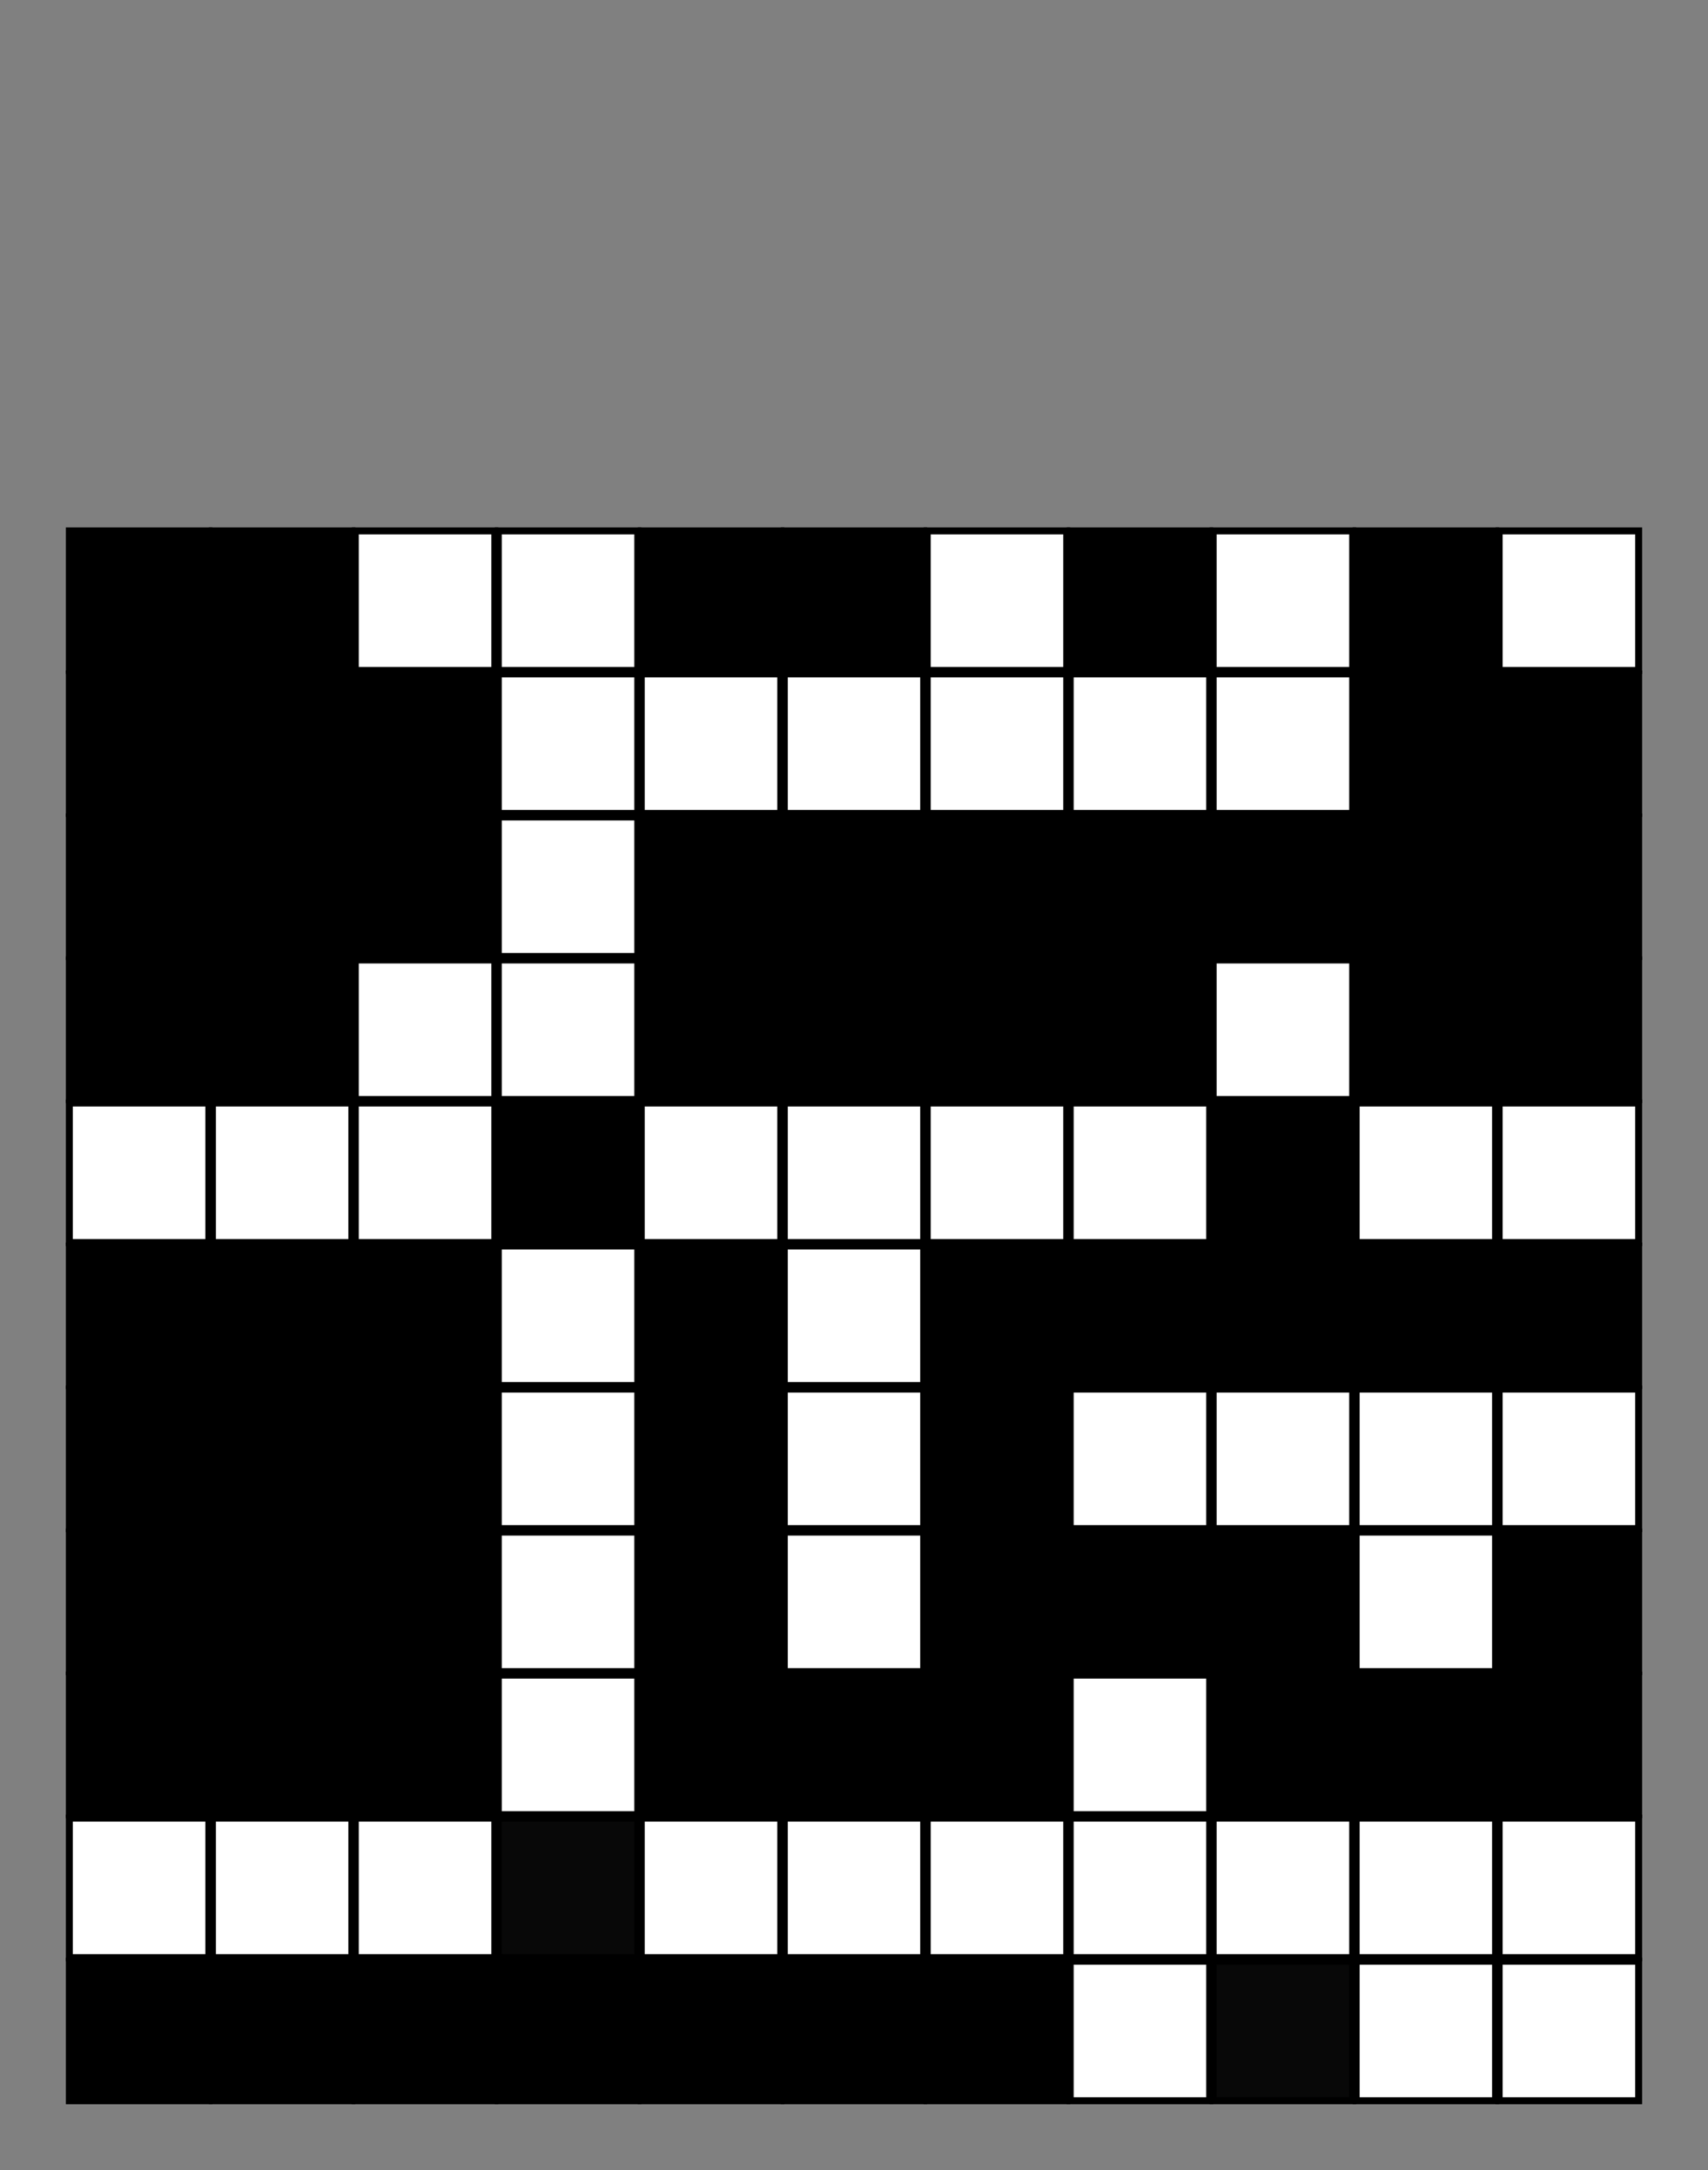 <?xml version="1.0" encoding="UTF-8" standalone="no"?>
<!-- Created with Inkscape (http://www.inkscape.org/) -->

<svg
   xmlns:dc="http://purl.org/dc/elements/1.1/"
   xmlns:cc="http://creativecommons.org/ns#"
   xmlns:rdf="http://www.w3.org/1999/02/22-rdf-syntax-ns#"
   xmlns:svg="http://www.w3.org/2000/svg"
   xmlns="http://www.w3.org/2000/svg"
   xmlns:sodipodi="http://sodipodi.sourceforge.net/DTD/sodipodi-0.dtd"
   xmlns:inkscape="http://www.inkscape.org/namespaces/inkscape"
   width="129.592mm"
   height="164.592mm"
   viewBox="0 0 129.592 164.592"
   version="1.1"
   id="svg8"
   inkscape:version="0.92.4 (5da689c313, 2019-01-14)"
   sodipodi:docname="map01.svg">
  <rect x="0" y="0" width="129.592" height="164.592" fill="#808080" stroke="none"/>
  <defs
     id="defs2" />
  <sodipodi:namedview
     id="base"
     pagecolor="#ffffff"
     bordercolor="#666666"
     borderopacity="1.0"
     inkscape:pageopacity="0.0"
     inkscape:pageshadow="2"
     inkscape:zoom="2"
     inkscape:cx="188.37818"
     inkscape:cy="299.18372"
     inkscape:document-units="mm"
     inkscape:current-layer="layer1"
     showgrid="true"
     inkscape:window-width="2560"
     inkscape:window-height="1315"
     inkscape:window-x="-13"
     inkscape:window-y="-13"
     inkscape:window-maximized="1"
     fit-margin-top="40"
     fit-margin-left="5"
     fit-margin-bottom="5"
     fit-margin-right="5">
    <inkscape:grid
       type="xygrid"
       id="grid820"
       spacingx="5.292"
       spacingy="5.292"
       originx="-21.194"
       originy="-140.256" />
  </sodipodi:namedview>
  <g
     inkscape:label="レイヤー 1"
     inkscape:groupmode="layer"
     id="layer1"
     transform="translate(-21.194,7.848)">
    <rect
       inkscape:tile-y0="32.15208"
       inkscape:tile-x0="26.19375"
       y="32.417"
       x="26.458"
       height="10.583"
       width="10.583"
       id="use5113"
       style="opacity:1;fill:#000000;fill-opacity:1;fill-rule:nonzero;stroke:#000000;stroke-width:0.529;stroke-linecap:butt;stroke-linejoin:miter;stroke-miterlimit:4;stroke-dasharray:none;stroke-dashoffset:0;stroke-opacity:1;paint-order:fill markers stroke" />
    <rect
       inkscape:tile-y0="32.15208"
       inkscape:tile-x0="26.19375"
       y="32.417"
       x="37.306"
       height="10.583"
       width="10.583"
       id="use5115"
       style="opacity:1;fill:#000000;fill-opacity:1;fill-rule:nonzero;stroke:#000000;stroke-width:0.529;stroke-linecap:butt;stroke-linejoin:miter;stroke-miterlimit:4;stroke-dasharray:none;stroke-dashoffset:0;stroke-opacity:1;paint-order:fill markers stroke" />
    <rect
       inkscape:tile-y0="32.15208"
       inkscape:tile-x0="26.19375"
       y="54.112"
       x="26.458"
       height="10.583"
       width="10.583"
       id="use5117"
       style="opacity:1;fill:#000000;fill-opacity:1;fill-rule:nonzero;stroke:#000000;stroke-width:0.529;stroke-linecap:butt;stroke-linejoin:miter;stroke-miterlimit:4;stroke-dasharray:none;stroke-dashoffset:0;stroke-opacity:1;paint-order:fill markers stroke" />
    <rect
       inkscape:tile-y0="32.15208"
       inkscape:tile-x0="26.19375"
       y="54.112"
       x="37.306"
       height="10.583"
       width="10.583"
       id="use5119"
       style="opacity:1;fill:#000000;fill-opacity:1;fill-rule:nonzero;stroke:#000000;stroke-width:0.529;stroke-linecap:butt;stroke-linejoin:miter;stroke-miterlimit:4;stroke-dasharray:none;stroke-dashoffset:0;stroke-opacity:1;paint-order:fill markers stroke" />
    <rect
       inkscape:tile-y0="32.15208"
       inkscape:tile-x0="26.19375"
       y="75.808"
       x="37.306"
       height="10.583"
       width="10.583"
       id="use5121"
       style="opacity:1;fill:#ffffff;fill-opacity:1;fill-rule:nonzero;stroke:#000000;stroke-width:0.529;stroke-linecap:butt;stroke-linejoin:miter;stroke-miterlimit:4;stroke-dasharray:none;stroke-dashoffset:0;stroke-opacity:1;paint-order:fill markers stroke" />
    <rect
       inkscape:tile-y0="32.15208"
       inkscape:tile-x0="26.19375"
       y="75.808"
       x="26.458"
       height="10.583"
       width="10.583"
       id="use5123"
       style="opacity:1;fill:#ffffff;fill-opacity:1;fill-rule:nonzero;stroke:#000000;stroke-width:0.529;stroke-linecap:butt;stroke-linejoin:miter;stroke-miterlimit:4;stroke-dasharray:none;stroke-dashoffset:0;stroke-opacity:1;paint-order:fill markers stroke" />
    <rect
       inkscape:tile-y0="32.15208"
       inkscape:tile-x0="26.19375"
       y="97.504"
       x="26.458"
       height="10.583"
       width="10.583"
       id="use5125"
       style="opacity:1;fill:#000000;fill-opacity:1;fill-rule:nonzero;stroke:#000000;stroke-width:0.529;stroke-linecap:butt;stroke-linejoin:miter;stroke-miterlimit:4;stroke-dasharray:none;stroke-dashoffset:0;stroke-opacity:1;paint-order:fill markers stroke" />
    <rect
       inkscape:tile-y0="32.15208"
       inkscape:tile-x0="26.19375"
       y="108.352"
       x="26.458"
       height="10.583"
       width="10.583"
       id="use5127"
       style="opacity:1;fill:#000000;fill-opacity:1;fill-rule:nonzero;stroke:#000000;stroke-width:0.529;stroke-linecap:butt;stroke-linejoin:miter;stroke-miterlimit:4;stroke-dasharray:none;stroke-dashoffset:0;stroke-opacity:1;paint-order:fill markers stroke" />
    <rect
       inkscape:tile-y0="32.15208"
       inkscape:tile-x0="26.19375"
       y="119.2"
       x="26.458"
       height="10.583"
       width="10.583"
       id="use5129"
       style="opacity:1;fill:#000000;fill-opacity:1;fill-rule:nonzero;stroke:#000000;stroke-width:0.529;stroke-linecap:butt;stroke-linejoin:miter;stroke-miterlimit:4;stroke-dasharray:none;stroke-dashoffset:0;stroke-opacity:1;paint-order:fill markers stroke" />
    <rect
       inkscape:tile-y0="32.15208"
       inkscape:tile-x0="26.19375"
       y="119.2"
       x="37.306"
       height="10.583"
       width="10.583"
       id="use5131"
       style="opacity:1;fill:#000000;fill-opacity:1;fill-rule:nonzero;stroke:#000000;stroke-width:0.529;stroke-linecap:butt;stroke-linejoin:miter;stroke-miterlimit:4;stroke-dasharray:none;stroke-dashoffset:0;stroke-opacity:1;paint-order:fill markers stroke" />
    <rect
       inkscape:tile-y0="32.15208"
       inkscape:tile-x0="26.19375"
       y="140.896"
       x="26.458"
       height="10.583"
       width="10.583"
       id="use5133"
       style="opacity:1;fill:#000000;fill-opacity:1;fill-rule:nonzero;stroke:#000000;stroke-width:0.529;stroke-linecap:butt;stroke-linejoin:miter;stroke-miterlimit:4;stroke-dasharray:none;stroke-dashoffset:0;stroke-opacity:1;paint-order:fill markers stroke" />
    <rect
       inkscape:tile-y0="32.15208"
       inkscape:tile-x0="26.19375"
       y="32.417"
       x="48.154"
       height="10.583"
       width="10.583"
       id="use5135"
       style="opacity:1;fill:#ffffff;fill-opacity:1;fill-rule:nonzero;stroke:#000000;stroke-width:0.529;stroke-linecap:butt;stroke-linejoin:miter;stroke-miterlimit:4;stroke-dasharray:none;stroke-dashoffset:0;stroke-opacity:1;paint-order:fill markers stroke" />
    <rect
       inkscape:tile-y0="32.15208"
       inkscape:tile-x0="26.19375"
       y="32.417"
       x="59.002"
       height="10.583"
       width="10.583"
       id="use5137"
       style="opacity:1;fill:#ffffff;fill-opacity:1;fill-rule:nonzero;stroke:#000000;stroke-width:0.529;stroke-linecap:butt;stroke-linejoin:miter;stroke-miterlimit:4;stroke-dasharray:none;stroke-dashoffset:0;stroke-opacity:1;paint-order:fill markers stroke" />
    <rect
       inkscape:tile-y0="32.15208"
       inkscape:tile-x0="26.19375"
       y="54.112"
       x="59.002"
       height="10.583"
       width="10.583"
       id="use5139"
       style="opacity:1;fill:#ffffff;fill-opacity:1;fill-rule:nonzero;stroke:#000000;stroke-width:0.529;stroke-linecap:butt;stroke-linejoin:miter;stroke-miterlimit:4;stroke-dasharray:none;stroke-dashoffset:0;stroke-opacity:1;paint-order:fill markers stroke" />
    <rect
       inkscape:tile-y0="32.15208"
       inkscape:tile-x0="26.19375"
       y="54.112"
       x="48.154"
       height="10.583"
       width="10.583"
       id="use5141"
       style="opacity:1;fill:#000000;fill-opacity:1;fill-rule:nonzero;stroke:#000000;stroke-width:0.529;stroke-linecap:butt;stroke-linejoin:miter;stroke-miterlimit:4;stroke-dasharray:none;stroke-dashoffset:0;stroke-opacity:1;paint-order:fill markers stroke" />
    <rect
       inkscape:tile-y0="32.15208"
       inkscape:tile-x0="26.19375"
       y="75.808"
       x="48.154"
       height="10.583"
       width="10.583"
       id="use5143"
       style="opacity:1;fill:#ffffff;fill-opacity:1;fill-rule:nonzero;stroke:#000000;stroke-width:0.529;stroke-linecap:butt;stroke-linejoin:miter;stroke-miterlimit:4;stroke-dasharray:none;stroke-dashoffset:0;stroke-opacity:1;paint-order:fill markers stroke" />
    <rect
       inkscape:tile-y0="32.15208"
       inkscape:tile-x0="26.19375"
       y="75.808"
       x="59.002"
       height="10.583"
       width="10.583"
       id="use5145"
       style="opacity:1;fill:#000000;fill-opacity:1;fill-rule:nonzero;stroke:#000000;stroke-width:0.529;stroke-linecap:butt;stroke-linejoin:miter;stroke-miterlimit:4;stroke-dasharray:none;stroke-dashoffset:0;stroke-opacity:1;paint-order:fill markers stroke" />
    <rect
       inkscape:tile-y0="32.15208"
       inkscape:tile-x0="26.19375"
       y="97.504"
       x="37.306"
       height="10.583"
       width="10.583"
       id="use5147"
       style="opacity:1;fill:#000000;fill-opacity:1;fill-rule:nonzero;stroke:#000000;stroke-width:0.529;stroke-linecap:butt;stroke-linejoin:miter;stroke-miterlimit:4;stroke-dasharray:none;stroke-dashoffset:0;stroke-opacity:1;paint-order:fill markers stroke" />
    <rect
       inkscape:tile-y0="32.15208"
       inkscape:tile-x0="26.19375"
       y="108.352"
       x="37.306"
       height="10.583"
       width="10.583"
       id="use5149"
       style="opacity:1;fill:#000000;fill-opacity:1;fill-rule:nonzero;stroke:#000000;stroke-width:0.529;stroke-linecap:butt;stroke-linejoin:miter;stroke-miterlimit:4;stroke-dasharray:none;stroke-dashoffset:0;stroke-opacity:1;paint-order:fill markers stroke" />
    <rect
       inkscape:tile-y0="32.15208"
       inkscape:tile-x0="26.19375"
       y="119.2"
       x="59.002"
       height="10.583"
       width="10.583"
       id="use5151"
       style="opacity:1;fill:#ffffff;fill-opacity:1;fill-rule:nonzero;stroke:#000000;stroke-width:0.529;stroke-linecap:butt;stroke-linejoin:miter;stroke-miterlimit:4;stroke-dasharray:none;stroke-dashoffset:0;stroke-opacity:1;paint-order:fill markers stroke" />
    <rect
       inkscape:tile-y0="32.15208"
       inkscape:tile-x0="26.19375"
       y="119.2"
       x="48.154"
       height="10.583"
       width="10.583"
       id="use5153"
       style="opacity:1;fill:#000000;fill-opacity:1;fill-rule:nonzero;stroke:#000000;stroke-width:0.529;stroke-linecap:butt;stroke-linejoin:miter;stroke-miterlimit:4;stroke-dasharray:none;stroke-dashoffset:0;stroke-opacity:1;paint-order:fill markers stroke" />
    <rect
       inkscape:tile-y0="32.15208"
       inkscape:tile-x0="26.19375"
       y="140.896"
       x="37.306"
       height="10.583"
       width="10.583"
       id="use5155"
       style="opacity:1;fill:#000000;fill-opacity:1;fill-rule:nonzero;stroke:#000000;stroke-width:0.529;stroke-linecap:butt;stroke-linejoin:miter;stroke-miterlimit:4;stroke-dasharray:none;stroke-dashoffset:0;stroke-opacity:1;paint-order:fill markers stroke" />
    <rect
       inkscape:tile-y0="32.15208"
       inkscape:tile-x0="26.19375"
       y="32.417"
       x="69.85"
       height="10.583"
       width="10.583"
       id="use5157"
       style="opacity:1;fill:#000000;fill-opacity:1;fill-rule:nonzero;stroke:#000000;stroke-width:0.529;stroke-linecap:butt;stroke-linejoin:miter;stroke-miterlimit:4;stroke-dasharray:none;stroke-dashoffset:0;stroke-opacity:1;paint-order:fill markers stroke" />
    <rect
       inkscape:tile-y0="32.15208"
       inkscape:tile-x0="26.19375"
       y="32.417"
       x="80.698"
       height="10.583"
       width="10.583"
       id="use5159"
       style="opacity:1;fill:#000000;fill-opacity:1;fill-rule:nonzero;stroke:#000000;stroke-width:0.529;stroke-linecap:butt;stroke-linejoin:miter;stroke-miterlimit:4;stroke-dasharray:none;stroke-dashoffset:0;stroke-opacity:1;paint-order:fill markers stroke" />
    <rect
       inkscape:tile-y0="32.15208"
       inkscape:tile-x0="26.19375"
       y="54.112"
       x="80.698"
       height="10.583"
       width="10.583"
       id="use5161"
       style="opacity:1;fill:#000000;fill-opacity:1;fill-rule:nonzero;stroke:#000000;stroke-width:0.529;stroke-linecap:butt;stroke-linejoin:miter;stroke-miterlimit:4;stroke-dasharray:none;stroke-dashoffset:0;stroke-opacity:1;paint-order:fill markers stroke" />
    <rect
       inkscape:tile-y0="32.15208"
       inkscape:tile-x0="26.19375"
       y="54.112"
       x="69.85"
       height="10.583"
       width="10.583"
       id="use5163"
       style="opacity:1;fill:#000000;fill-opacity:1;fill-rule:nonzero;stroke:#000000;stroke-width:0.529;stroke-linecap:butt;stroke-linejoin:miter;stroke-miterlimit:4;stroke-dasharray:none;stroke-dashoffset:0;stroke-opacity:1;paint-order:fill markers stroke" />
    <rect
       inkscape:tile-y0="32.15208"
       inkscape:tile-x0="26.19375"
       y="75.808"
       x="80.698"
       height="10.583"
       width="10.583"
       id="use5165"
       style="opacity:1;fill:#ffffff;fill-opacity:1;fill-rule:nonzero;stroke:#000000;stroke-width:0.529;stroke-linecap:butt;stroke-linejoin:miter;stroke-miterlimit:4;stroke-dasharray:none;stroke-dashoffset:0;stroke-opacity:1;paint-order:fill markers stroke" />
    <rect
       inkscape:tile-y0="32.15208"
       inkscape:tile-x0="26.19375"
       y="75.808"
       x="69.85"
       height="10.583"
       width="10.583"
       id="use5167"
       style="opacity:1;fill:#ffffff;fill-opacity:1;fill-rule:nonzero;stroke:#000000;stroke-width:0.529;stroke-linecap:butt;stroke-linejoin:miter;stroke-miterlimit:4;stroke-dasharray:none;stroke-dashoffset:0;stroke-opacity:1;paint-order:fill markers stroke" />
    <rect
       inkscape:tile-y0="32.15208"
       inkscape:tile-x0="26.19375"
       y="97.504"
       x="48.154"
       height="10.583"
       width="10.583"
       id="use5169"
       style="opacity:1;fill:#000000;fill-opacity:1;fill-rule:nonzero;stroke:#000000;stroke-width:0.529;stroke-linecap:butt;stroke-linejoin:miter;stroke-miterlimit:4;stroke-dasharray:none;stroke-dashoffset:0;stroke-opacity:1;paint-order:fill markers stroke" />
    <rect
       inkscape:tile-y0="32.15208"
       inkscape:tile-x0="26.19375"
       y="108.352"
       x="48.154"
       height="10.583"
       width="10.583"
       id="use5171"
       style="opacity:1;fill:#000000;fill-opacity:1;fill-rule:nonzero;stroke:#000000;stroke-width:0.529;stroke-linecap:butt;stroke-linejoin:miter;stroke-miterlimit:4;stroke-dasharray:none;stroke-dashoffset:0;stroke-opacity:1;paint-order:fill markers stroke" />
    <rect
       inkscape:tile-y0="32.15208"
       inkscape:tile-x0="26.19375"
       y="119.2"
       x="69.85"
       height="10.583"
       width="10.583"
       id="use5173"
       style="opacity:1;fill:#000000;fill-opacity:1;fill-rule:nonzero;stroke:#000000;stroke-width:0.529;stroke-linecap:butt;stroke-linejoin:miter;stroke-miterlimit:4;stroke-dasharray:none;stroke-dashoffset:0;stroke-opacity:1;paint-order:fill markers stroke" />
    <rect
       inkscape:tile-y0="32.15208"
       inkscape:tile-x0="26.19375"
       y="119.2"
       x="80.698"
       height="10.583"
       width="10.583"
       id="use5175"
       style="opacity:1;fill:#000000;fill-opacity:1;fill-rule:nonzero;stroke:#000000;stroke-width:0.529;stroke-linecap:butt;stroke-linejoin:miter;stroke-miterlimit:4;stroke-dasharray:none;stroke-dashoffset:0;stroke-opacity:1;paint-order:fill markers stroke" />
    <rect
       inkscape:tile-y0="32.15208"
       inkscape:tile-x0="26.19375"
       y="140.896"
       x="48.154"
       height="10.583"
       width="10.583"
       id="use5177"
       style="opacity:1;fill:#000000;fill-opacity:1;fill-rule:nonzero;stroke:#000000;stroke-width:0.529;stroke-linecap:butt;stroke-linejoin:miter;stroke-miterlimit:4;stroke-dasharray:none;stroke-dashoffset:0;stroke-opacity:1;paint-order:fill markers stroke" />
    <rect
       inkscape:tile-y0="32.15208"
       inkscape:tile-x0="26.19375"
       y="32.417"
       x="91.546"
       height="10.583"
       width="10.583"
       id="use5179"
       style="opacity:1;fill:#ffffff;fill-opacity:1;fill-rule:nonzero;stroke:#000000;stroke-width:0.529;stroke-linecap:butt;stroke-linejoin:miter;stroke-miterlimit:4;stroke-dasharray:none;stroke-dashoffset:0;stroke-opacity:1;paint-order:fill markers stroke" />
    <rect
       inkscape:tile-y0="32.15208"
       inkscape:tile-x0="26.19375"
       y="32.417"
       x="102.394"
       height="10.583"
       width="10.583"
       id="use5181"
       style="opacity:1;fill:#000000;fill-opacity:1;fill-rule:nonzero;stroke:#000000;stroke-width:0.529;stroke-linecap:butt;stroke-linejoin:miter;stroke-miterlimit:4;stroke-dasharray:none;stroke-dashoffset:0;stroke-opacity:1;paint-order:fill markers stroke" />
    <rect
       inkscape:tile-y0="32.15208"
       inkscape:tile-x0="26.19375"
       y="54.112"
       x="102.394"
       height="10.583"
       width="10.583"
       id="use5183"
       style="opacity:1;fill:#000000;fill-opacity:1;fill-rule:nonzero;stroke:#000000;stroke-width:0.529;stroke-linecap:butt;stroke-linejoin:miter;stroke-miterlimit:4;stroke-dasharray:none;stroke-dashoffset:0;stroke-opacity:1;paint-order:fill markers stroke" />
    <rect
       inkscape:tile-y0="32.15208"
       inkscape:tile-x0="26.19375"
       y="54.112"
       x="91.546"
       height="10.583"
       width="10.583"
       id="use5185"
       style="opacity:1;fill:#000000;fill-opacity:1;fill-rule:nonzero;stroke:#000000;stroke-width:0.529;stroke-linecap:butt;stroke-linejoin:miter;stroke-miterlimit:4;stroke-dasharray:none;stroke-dashoffset:0;stroke-opacity:1;paint-order:fill markers stroke" />
    <rect
       inkscape:tile-y0="32.15208"
       inkscape:tile-x0="26.19375"
       y="75.808"
       x="91.546"
       height="10.583"
       width="10.583"
       id="use5187"
       style="opacity:1;fill:#ffffff;fill-opacity:1;fill-rule:nonzero;stroke:#000000;stroke-width:0.529;stroke-linecap:butt;stroke-linejoin:miter;stroke-miterlimit:4;stroke-dasharray:none;stroke-dashoffset:0;stroke-opacity:1;paint-order:fill markers stroke" />
    <rect
       inkscape:tile-y0="32.15208"
       inkscape:tile-x0="26.19375"
       y="75.808"
       x="102.394"
       height="10.583"
       width="10.583"
       id="use5189"
       style="opacity:1;fill:#ffffff;fill-opacity:1;fill-rule:nonzero;stroke:#000000;stroke-width:0.529;stroke-linecap:butt;stroke-linejoin:miter;stroke-miterlimit:4;stroke-dasharray:none;stroke-dashoffset:0;stroke-opacity:1;paint-order:fill markers stroke" />
    <rect
       inkscape:tile-y0="32.15208"
       inkscape:tile-x0="26.19375"
       y="97.504"
       x="59.002"
       height="10.583"
       width="10.583"
       id="use5191"
       style="opacity:1;fill:#ffffff;fill-opacity:1;fill-rule:nonzero;stroke:#000000;stroke-width:0.529;stroke-linecap:butt;stroke-linejoin:miter;stroke-miterlimit:4;stroke-dasharray:none;stroke-dashoffset:0;stroke-opacity:1;paint-order:fill markers stroke" />
    <rect
       inkscape:tile-y0="32.15208"
       inkscape:tile-x0="26.19375"
       y="108.352"
       x="59.002"
       height="10.583"
       width="10.583"
       id="use5193"
       style="opacity:1;fill:#ffffff;fill-opacity:1;fill-rule:nonzero;stroke:#000000;stroke-width:0.529;stroke-linecap:butt;stroke-linejoin:miter;stroke-miterlimit:4;stroke-dasharray:none;stroke-dashoffset:0;stroke-opacity:1;paint-order:fill markers stroke" />
    <rect
       inkscape:tile-y0="32.15208"
       inkscape:tile-x0="26.19375"
       y="119.2"
       x="91.546"
       height="10.583"
       width="10.583"
       id="use5195"
       style="opacity:1;fill:#000000;fill-opacity:1;fill-rule:nonzero;stroke:#000000;stroke-width:0.529;stroke-linecap:butt;stroke-linejoin:miter;stroke-miterlimit:4;stroke-dasharray:none;stroke-dashoffset:0;stroke-opacity:1;paint-order:fill markers stroke" />
    <rect
       inkscape:tile-y0="32.15208"
       inkscape:tile-x0="26.19375"
       y="119.2"
       x="102.394"
       height="10.583"
       width="10.583"
       id="use5197"
       style="opacity:1;fill:#ffffff;fill-opacity:1;fill-rule:nonzero;stroke:#000000;stroke-width:0.529;stroke-linecap:butt;stroke-linejoin:miter;stroke-miterlimit:4;stroke-dasharray:none;stroke-dashoffset:0;stroke-opacity:1;paint-order:fill markers stroke" />
    <rect
       inkscape:tile-y0="32.15208"
       inkscape:tile-x0="26.19375"
       y="140.896"
       x="59.002"
       height="10.583"
       width="10.583"
       id="use5199"
       style="opacity:1;fill:#000000;fill-opacity:1;fill-rule:nonzero;stroke:#000000;stroke-width:0.529;stroke-linecap:butt;stroke-linejoin:miter;stroke-miterlimit:4;stroke-dasharray:none;stroke-dashoffset:0;stroke-opacity:1;paint-order:fill markers stroke" />
    <rect
       inkscape:tile-y0="32.15208"
       inkscape:tile-x0="26.19375"
       y="32.417"
       x="113.242"
       height="10.583"
       width="10.583"
       id="use5201"
       style="opacity:1;fill:#ffffff;fill-opacity:1;fill-rule:nonzero;stroke:#000000;stroke-width:0.529;stroke-linecap:butt;stroke-linejoin:miter;stroke-miterlimit:4;stroke-dasharray:none;stroke-dashoffset:0;stroke-opacity:1;paint-order:fill markers stroke" />
    <rect
       inkscape:tile-y0="32.15208"
       inkscape:tile-x0="26.19375"
       y="32.417"
       x="124.09"
       height="10.583"
       width="10.583"
       id="use5203"
       style="opacity:1;fill:#000000;fill-opacity:1;fill-rule:nonzero;stroke:#000000;stroke-width:0.529;stroke-linecap:butt;stroke-linejoin:miter;stroke-miterlimit:4;stroke-dasharray:none;stroke-dashoffset:0;stroke-opacity:1;paint-order:fill markers stroke" />
    <rect
       inkscape:tile-y0="32.15208"
       inkscape:tile-x0="26.19375"
       y="54.112"
       x="113.242"
       height="10.583"
       width="10.583"
       id="use5205"
       style="opacity:1;fill:#000000;fill-opacity:1;fill-rule:nonzero;stroke:#000000;stroke-width:0.529;stroke-linecap:butt;stroke-linejoin:miter;stroke-miterlimit:4;stroke-dasharray:none;stroke-dashoffset:0;stroke-opacity:1;paint-order:fill markers stroke" />
    <rect
       inkscape:tile-y0="32.15208"
       inkscape:tile-x0="26.19375"
       y="54.112"
       x="124.09"
       height="10.583"
       width="10.583"
       id="use5207"
       style="opacity:1;fill:#000000;fill-opacity:1;fill-rule:nonzero;stroke:#000000;stroke-width:0.529;stroke-linecap:butt;stroke-linejoin:miter;stroke-miterlimit:4;stroke-dasharray:none;stroke-dashoffset:0;stroke-opacity:1;paint-order:fill markers stroke" />
    <rect
       inkscape:tile-y0="32.15208"
       inkscape:tile-x0="26.19375"
       y="75.808"
       x="124.09"
       height="10.583"
       width="10.583"
       id="use5209"
       style="opacity:1;fill:#ffffff;fill-opacity:1;fill-rule:nonzero;stroke:#000000;stroke-width:0.529;stroke-linecap:butt;stroke-linejoin:miter;stroke-miterlimit:4;stroke-dasharray:none;stroke-dashoffset:0;stroke-opacity:1;paint-order:fill markers stroke" />
    <rect
       inkscape:tile-y0="32.15208"
       inkscape:tile-x0="26.19375"
       y="75.808"
       x="113.242"
       height="10.583"
       width="10.583"
       id="use5211"
       style="opacity:1;fill:#000000;fill-opacity:1;fill-rule:nonzero;stroke:#000000;stroke-width:0.529;stroke-linecap:butt;stroke-linejoin:miter;stroke-miterlimit:4;stroke-dasharray:none;stroke-dashoffset:0;stroke-opacity:1;paint-order:fill markers stroke" />
    <rect
       inkscape:tile-y0="32.15208"
       inkscape:tile-x0="26.19375"
       y="97.504"
       x="69.85"
       height="10.583"
       width="10.583"
       id="use5213"
       style="opacity:1;fill:#000000;fill-opacity:1;fill-rule:nonzero;stroke:#000000;stroke-width:0.529;stroke-linecap:butt;stroke-linejoin:miter;stroke-miterlimit:4;stroke-dasharray:none;stroke-dashoffset:0;stroke-opacity:1;paint-order:fill markers stroke" />
    <rect
       inkscape:tile-y0="32.15208"
       inkscape:tile-x0="26.19375"
       y="108.352"
       x="69.85"
       height="10.583"
       width="10.583"
       id="use5215"
       style="opacity:1;fill:#000000;fill-opacity:1;fill-rule:nonzero;stroke:#000000;stroke-width:0.529;stroke-linecap:butt;stroke-linejoin:miter;stroke-miterlimit:4;stroke-dasharray:none;stroke-dashoffset:0;stroke-opacity:1;paint-order:fill markers stroke" />
    <rect
       inkscape:tile-y0="32.15208"
       inkscape:tile-x0="26.19375"
       y="119.2"
       x="113.242"
       height="10.583"
       width="10.583"
       id="use5217"
       style="opacity:1;fill:#000000;fill-opacity:1;fill-rule:nonzero;stroke:#000000;stroke-width:0.529;stroke-linecap:butt;stroke-linejoin:miter;stroke-miterlimit:4;stroke-dasharray:none;stroke-dashoffset:0;stroke-opacity:1;paint-order:fill markers stroke" />
    <rect
       inkscape:tile-y0="32.15208"
       inkscape:tile-x0="26.19375"
       y="119.2"
       x="124.09"
       height="10.583"
       width="10.583"
       id="use5219"
       style="opacity:1;fill:#000000;fill-opacity:1;fill-rule:nonzero;stroke:#000000;stroke-width:0.529;stroke-linecap:butt;stroke-linejoin:miter;stroke-miterlimit:4;stroke-dasharray:none;stroke-dashoffset:0;stroke-opacity:1;paint-order:fill markers stroke" />
    <rect
       inkscape:tile-y0="32.15208"
       inkscape:tile-x0="26.19375"
       y="140.896"
       x="69.85"
       height="10.583"
       width="10.583"
       id="use5221"
       style="opacity:1;fill:#000000;fill-opacity:1;fill-rule:nonzero;stroke:#000000;stroke-width:0.529;stroke-linecap:butt;stroke-linejoin:miter;stroke-miterlimit:4;stroke-dasharray:none;stroke-dashoffset:0;stroke-opacity:1;paint-order:fill markers stroke" />
    <rect
       inkscape:tile-y0="32.15208"
       inkscape:tile-x0="26.19375"
       y="32.417"
       x="134.938"
       height="10.583"
       width="10.583"
       id="use5223"
       style="opacity:1;fill:#ffffff;fill-opacity:1;fill-rule:nonzero;stroke:#000000;stroke-width:0.529;stroke-linecap:butt;stroke-linejoin:miter;stroke-miterlimit:4;stroke-dasharray:none;stroke-dashoffset:0;stroke-opacity:1;paint-order:fill markers stroke" />
    <rect
       inkscape:tile-y0="32.15208"
       inkscape:tile-x0="26.19375"
       y="43.265"
       x="26.458"
       height="10.583"
       width="10.583"
       id="use5225"
       style="opacity:1;fill:#000000;fill-opacity:1;fill-rule:nonzero;stroke:#000000;stroke-width:0.529;stroke-linecap:butt;stroke-linejoin:miter;stroke-miterlimit:4;stroke-dasharray:none;stroke-dashoffset:0;stroke-opacity:1;paint-order:fill markers stroke" />
    <rect
       inkscape:tile-y0="32.15208"
       inkscape:tile-x0="26.19375"
       y="64.96"
       x="26.458"
       height="10.583"
       width="10.583"
       id="use5227"
       style="opacity:1;fill:#000000;fill-opacity:1;fill-rule:nonzero;stroke:#000000;stroke-width:0.529;stroke-linecap:butt;stroke-linejoin:miter;stroke-miterlimit:4;stroke-dasharray:none;stroke-dashoffset:0;stroke-opacity:1;paint-order:fill markers stroke" />
    <rect
       inkscape:tile-y0="32.15208"
       inkscape:tile-x0="26.19375"
       y="54.112"
       x="134.938"
       height="10.583"
       width="10.583"
       id="use5229"
       style="opacity:1;fill:#000000;fill-opacity:1;fill-rule:nonzero;stroke:#000000;stroke-width:0.529;stroke-linecap:butt;stroke-linejoin:miter;stroke-miterlimit:4;stroke-dasharray:none;stroke-dashoffset:0;stroke-opacity:1;paint-order:fill markers stroke" />
    <rect
       inkscape:tile-y0="32.15208"
       inkscape:tile-x0="26.19375"
       y="75.808"
       x="134.938"
       height="10.583"
       width="10.583"
       id="use5231"
       style="opacity:1;fill:#ffffff;fill-opacity:1;fill-rule:nonzero;stroke:#000000;stroke-width:0.529;stroke-linecap:butt;stroke-linejoin:miter;stroke-miterlimit:4;stroke-dasharray:none;stroke-dashoffset:0;stroke-opacity:1;paint-order:fill markers stroke" />
    <rect
       inkscape:tile-y0="32.15208"
       inkscape:tile-x0="26.19375"
       y="86.656"
       x="26.458"
       height="10.583"
       width="10.583"
       id="use5233"
       style="opacity:1;fill:#000000;fill-opacity:1;fill-rule:nonzero;stroke:#000000;stroke-width:0.529;stroke-linecap:butt;stroke-linejoin:miter;stroke-miterlimit:4;stroke-dasharray:none;stroke-dashoffset:0;stroke-opacity:1;paint-order:fill markers stroke" />
    <rect
       inkscape:tile-y0="32.15208"
       inkscape:tile-x0="26.19375"
       y="97.504"
       x="80.698"
       height="10.583"
       width="10.583"
       id="use5235"
       style="opacity:1;fill:#ffffff;fill-opacity:1;fill-rule:nonzero;stroke:#000000;stroke-width:0.529;stroke-linecap:butt;stroke-linejoin:miter;stroke-miterlimit:4;stroke-dasharray:none;stroke-dashoffset:0;stroke-opacity:1;paint-order:fill markers stroke" />
    <rect
       inkscape:tile-y0="32.15208"
       inkscape:tile-x0="26.19375"
       y="108.352"
       x="80.698"
       height="10.583"
       width="10.583"
       id="use5237"
       style="opacity:1;fill:#ffffff;fill-opacity:1;fill-rule:nonzero;stroke:#000000;stroke-width:0.529;stroke-linecap:butt;stroke-linejoin:miter;stroke-miterlimit:4;stroke-dasharray:none;stroke-dashoffset:0;stroke-opacity:1;paint-order:fill markers stroke" />
    <rect
       inkscape:tile-y0="32.15208"
       inkscape:tile-x0="26.19375"
       y="119.2"
       x="134.938"
       height="10.583"
       width="10.583"
       id="use5239"
       style="opacity:1;fill:#000000;fill-opacity:1;fill-rule:nonzero;stroke:#000000;stroke-width:0.529;stroke-linecap:butt;stroke-linejoin:miter;stroke-miterlimit:4;stroke-dasharray:none;stroke-dashoffset:0;stroke-opacity:1;paint-order:fill markers stroke" />
    <rect
       inkscape:tile-y0="32.15208"
       inkscape:tile-x0="26.19375"
       y="130.048"
       x="26.458"
       height="10.583"
       width="10.583"
       id="use5241"
       style="opacity:1;fill:#ffffff;fill-opacity:1;fill-rule:nonzero;stroke:#000000;stroke-width:0.529;stroke-linecap:butt;stroke-linejoin:miter;stroke-miterlimit:4;stroke-dasharray:none;stroke-dashoffset:0;stroke-opacity:1;paint-order:fill markers stroke" />
    <rect
       inkscape:tile-y0="32.15208"
       inkscape:tile-x0="26.19375"
       y="140.896"
       x="80.698"
       height="10.583"
       width="10.583"
       id="use5243"
       style="opacity:1;fill:#000000;fill-opacity:1;fill-rule:nonzero;stroke:#000000;stroke-width:0.529;stroke-linecap:butt;stroke-linejoin:miter;stroke-miterlimit:4;stroke-dasharray:none;stroke-dashoffset:0;stroke-opacity:1;paint-order:fill markers stroke" />
    <rect
       inkscape:tile-y0="32.15208"
       inkscape:tile-x0="26.19375"
       y="43.265"
       x="37.306"
       height="10.583"
       width="10.583"
       id="use5245"
       style="opacity:1;fill:#000000;fill-opacity:1;fill-rule:nonzero;stroke:#000000;stroke-width:0.529;stroke-linecap:butt;stroke-linejoin:miter;stroke-miterlimit:4;stroke-dasharray:none;stroke-dashoffset:0;stroke-opacity:1;paint-order:fill markers stroke" />
    <rect
       inkscape:tile-y0="32.15208"
       inkscape:tile-x0="26.19375"
       y="43.265"
       x="48.154"
       height="10.583"
       width="10.583"
       id="use5247"
       style="opacity:1;fill:#000000;fill-opacity:1;fill-rule:nonzero;stroke:#000000;stroke-width:0.529;stroke-linecap:butt;stroke-linejoin:miter;stroke-miterlimit:4;stroke-dasharray:none;stroke-dashoffset:0;stroke-opacity:1;paint-order:fill markers stroke" />
    <rect
       inkscape:tile-y0="32.15208"
       inkscape:tile-x0="26.19375"
       y="64.96"
       x="37.306"
       height="10.583"
       width="10.583"
       id="use5249"
       style="opacity:1;fill:#000000;fill-opacity:1;fill-rule:nonzero;stroke:#000000;stroke-width:0.529;stroke-linecap:butt;stroke-linejoin:miter;stroke-miterlimit:4;stroke-dasharray:none;stroke-dashoffset:0;stroke-opacity:1;paint-order:fill markers stroke" />
    <rect
       inkscape:tile-y0="32.15208"
       inkscape:tile-x0="26.19375"
       y="64.96"
       x="48.154"
       height="10.583"
       width="10.583"
       id="use5251"
       style="opacity:1;fill:#ffffff;fill-opacity:1;fill-rule:nonzero;stroke:#000000;stroke-width:0.529;stroke-linecap:butt;stroke-linejoin:miter;stroke-miterlimit:4;stroke-dasharray:none;stroke-dashoffset:0;stroke-opacity:1;paint-order:fill markers stroke" />
    <rect
       inkscape:tile-y0="32.15208"
       inkscape:tile-x0="26.19375"
       y="86.656"
       x="37.306"
       height="10.583"
       width="10.583"
       id="use5253"
       style="opacity:1;fill:#000000;fill-opacity:1;fill-rule:nonzero;stroke:#000000;stroke-width:0.529;stroke-linecap:butt;stroke-linejoin:miter;stroke-miterlimit:4;stroke-dasharray:none;stroke-dashoffset:0;stroke-opacity:1;paint-order:fill markers stroke" />
    <rect
       inkscape:tile-y0="32.15208"
       inkscape:tile-x0="26.19375"
       y="86.656"
       x="48.154"
       height="10.583"
       width="10.583"
       id="use5255"
       style="opacity:1;fill:#000000;fill-opacity:1;fill-rule:nonzero;stroke:#000000;stroke-width:0.529;stroke-linecap:butt;stroke-linejoin:miter;stroke-miterlimit:4;stroke-dasharray:none;stroke-dashoffset:0;stroke-opacity:1;paint-order:fill markers stroke" />
    <rect
       inkscape:tile-y0="32.15208"
       inkscape:tile-x0="26.19375"
       y="97.504"
       x="91.546"
       height="10.583"
       width="10.583"
       id="use5257"
       style="opacity:1;fill:#000000;fill-opacity:1;fill-rule:nonzero;stroke:#000000;stroke-width:0.529;stroke-linecap:butt;stroke-linejoin:miter;stroke-miterlimit:4;stroke-dasharray:none;stroke-dashoffset:0;stroke-opacity:1;paint-order:fill markers stroke" />
    <rect
       inkscape:tile-y0="32.15208"
       inkscape:tile-x0="26.19375"
       y="108.352"
       x="91.546"
       height="10.583"
       width="10.583"
       id="use5259"
       style="opacity:1;fill:#000000;fill-opacity:1;fill-rule:nonzero;stroke:#000000;stroke-width:0.529;stroke-linecap:butt;stroke-linejoin:miter;stroke-miterlimit:4;stroke-dasharray:none;stroke-dashoffset:0;stroke-opacity:1;paint-order:fill markers stroke" />
    <rect
       inkscape:tile-y0="32.15208"
       inkscape:tile-x0="26.19375"
       y="130.048"
       x="48.154"
       height="10.583"
       width="10.583"
       id="use5261"
       style="opacity:1;fill:#ffffff;fill-opacity:1;fill-rule:nonzero;stroke:#000000;stroke-width:0.529;stroke-linecap:butt;stroke-linejoin:miter;stroke-miterlimit:4;stroke-dasharray:none;stroke-dashoffset:0;stroke-opacity:1;paint-order:fill markers stroke" />
    <rect
       inkscape:tile-y0="32.15208"
       inkscape:tile-x0="26.19375"
       y="130.048"
       x="37.306"
       height="10.583"
       width="10.583"
       id="use5263"
       style="opacity:1;fill:#ffffff;fill-opacity:1;fill-rule:nonzero;stroke:#000000;stroke-width:0.529;stroke-linecap:butt;stroke-linejoin:miter;stroke-miterlimit:4;stroke-dasharray:none;stroke-dashoffset:0;stroke-opacity:1;paint-order:fill markers stroke" />
    <rect
       inkscape:tile-y0="32.15208"
       inkscape:tile-x0="26.19375"
       y="140.896"
       x="91.546"
       height="10.583"
       width="10.583"
       id="use5265"
       style="opacity:1;fill:#000000;fill-opacity:1;fill-rule:nonzero;stroke:#000000;stroke-width:0.529;stroke-linecap:butt;stroke-linejoin:miter;stroke-miterlimit:4;stroke-dasharray:none;stroke-dashoffset:0;stroke-opacity:1;paint-order:fill markers stroke" />
    <rect
       inkscape:tile-y0="32.15208"
       inkscape:tile-x0="26.19375"
       y="43.265"
       x="59.002"
       height="10.583"
       width="10.583"
       id="use5267"
       style="opacity:1;fill:#ffffff;fill-opacity:1;fill-rule:nonzero;stroke:#000000;stroke-width:0.529;stroke-linecap:butt;stroke-linejoin:miter;stroke-miterlimit:4;stroke-dasharray:none;stroke-dashoffset:0;stroke-opacity:1;paint-order:fill markers stroke" />
    <rect
       inkscape:tile-y0="32.15208"
       inkscape:tile-x0="26.19375"
       y="43.265"
       x="69.85"
       height="10.583"
       width="10.583"
       id="use5269"
       style="opacity:1;fill:#ffffff;fill-opacity:1;fill-rule:nonzero;stroke:#000000;stroke-width:0.529;stroke-linecap:butt;stroke-linejoin:miter;stroke-miterlimit:4;stroke-dasharray:none;stroke-dashoffset:0;stroke-opacity:1;paint-order:fill markers stroke" />
    <rect
       inkscape:tile-y0="32.15208"
       inkscape:tile-x0="26.19375"
       y="64.96"
       x="69.85"
       height="10.583"
       width="10.583"
       id="use5271"
       style="opacity:1;fill:#000000;fill-opacity:1;fill-rule:nonzero;stroke:#000000;stroke-width:0.529;stroke-linecap:butt;stroke-linejoin:miter;stroke-miterlimit:4;stroke-dasharray:none;stroke-dashoffset:0;stroke-opacity:1;paint-order:fill markers stroke" />
    <rect
       inkscape:tile-y0="32.15208"
       inkscape:tile-x0="26.19375"
       y="64.96"
       x="59.002"
       height="10.583"
       width="10.583"
       id="use5273"
       style="opacity:1;fill:#ffffff;fill-opacity:1;fill-rule:nonzero;stroke:#000000;stroke-width:0.529;stroke-linecap:butt;stroke-linejoin:miter;stroke-miterlimit:4;stroke-dasharray:none;stroke-dashoffset:0;stroke-opacity:1;paint-order:fill markers stroke" />
    <rect
       inkscape:tile-y0="32.15208"
       inkscape:tile-x0="26.19375"
       y="86.656"
       x="69.85"
       height="10.583"
       width="10.583"
       id="use5275"
       style="opacity:1;fill:#000000;fill-opacity:1;fill-rule:nonzero;stroke:#000000;stroke-width:0.529;stroke-linecap:butt;stroke-linejoin:miter;stroke-miterlimit:4;stroke-dasharray:none;stroke-dashoffset:0;stroke-opacity:1;paint-order:fill markers stroke" />
    <rect
       inkscape:tile-y0="32.15208"
       inkscape:tile-x0="26.19375"
       y="86.656"
       x="59.002"
       height="10.583"
       width="10.583"
       id="use5277"
       style="opacity:1;fill:#ffffff;fill-opacity:1;fill-rule:nonzero;stroke:#000000;stroke-width:0.529;stroke-linecap:butt;stroke-linejoin:miter;stroke-miterlimit:4;stroke-dasharray:none;stroke-dashoffset:0;stroke-opacity:1;paint-order:fill markers stroke" />
    <rect
       inkscape:tile-y0="32.15208"
       inkscape:tile-x0="26.19375"
       y="97.504"
       x="102.394"
       height="10.583"
       width="10.583"
       id="use5279"
       style="opacity:1;fill:#ffffff;fill-opacity:1;fill-rule:nonzero;stroke:#000000;stroke-width:0.529;stroke-linecap:butt;stroke-linejoin:miter;stroke-miterlimit:4;stroke-dasharray:none;stroke-dashoffset:0;stroke-opacity:1;paint-order:fill markers stroke" />
    <rect
       inkscape:tile-y0="32.15208"
       inkscape:tile-x0="26.19375"
       y="108.352"
       x="102.394"
       height="10.583"
       width="10.583"
       id="use5281"
       style="opacity:1;fill:#000000;fill-opacity:1;fill-rule:nonzero;stroke:#000000;stroke-width:0.529;stroke-linecap:butt;stroke-linejoin:miter;stroke-miterlimit:4;stroke-dasharray:none;stroke-dashoffset:0;stroke-opacity:1;paint-order:fill markers stroke" />
    <rect
       inkscape:tile-y0="32.15208"
       inkscape:tile-x0="26.19375"
       y="130.048"
       x="69.85"
       height="10.583"
       width="10.583"
       id="use5283"
       style="opacity:1;fill:#ffffff;fill-opacity:1;fill-rule:nonzero;stroke:#000000;stroke-width:0.529;stroke-linecap:butt;stroke-linejoin:miter;stroke-miterlimit:4;stroke-dasharray:none;stroke-dashoffset:0;stroke-opacity:1;paint-order:fill markers stroke" />
    <rect
       inkscape:tile-y0="32.15208"
       inkscape:tile-x0="26.19375"
       y="130.048"
       x="59.002"
       height="10.583"
       width="10.583"
       id="use5285"
       style="opacity:1;fill:#000000;fill-opacity:0.941;fill-rule:nonzero;stroke:#000000;stroke-width:0.529;stroke-linecap:butt;stroke-linejoin:miter;stroke-miterlimit:4;stroke-dasharray:none;stroke-dashoffset:0;stroke-opacity:1;paint-order:fill markers stroke" />
    <rect
       inkscape:tile-y0="32.15208"
       inkscape:tile-x0="26.19375"
       y="140.896"
       x="102.394"
       height="10.583"
       width="10.583"
       id="use5287"
       style="opacity:1;fill:#ffffff;fill-opacity:1;fill-rule:nonzero;stroke:#000000;stroke-width:0.529;stroke-linecap:butt;stroke-linejoin:miter;stroke-miterlimit:4;stroke-dasharray:none;stroke-dashoffset:0;stroke-opacity:1;paint-order:fill markers stroke" />
    <rect
       inkscape:tile-y0="32.15208"
       inkscape:tile-x0="26.19375"
       y="43.265"
       x="80.698"
       height="10.583"
       width="10.583"
       id="use5289"
       style="opacity:1;fill:#ffffff;fill-opacity:1;fill-rule:nonzero;stroke:#000000;stroke-width:0.529;stroke-linecap:butt;stroke-linejoin:miter;stroke-miterlimit:4;stroke-dasharray:none;stroke-dashoffset:0;stroke-opacity:1;paint-order:fill markers stroke" />
    <rect
       inkscape:tile-y0="32.15208"
       inkscape:tile-x0="26.19375"
       y="43.265"
       x="91.546"
       height="10.583"
       width="10.583"
       id="use5291"
       style="opacity:1;fill:#ffffff;fill-opacity:1;fill-rule:nonzero;stroke:#000000;stroke-width:0.529;stroke-linecap:butt;stroke-linejoin:miter;stroke-miterlimit:4;stroke-dasharray:none;stroke-dashoffset:0;stroke-opacity:1;paint-order:fill markers stroke" />
    <rect
       inkscape:tile-y0="32.15208"
       inkscape:tile-x0="26.19375"
       y="64.96"
       x="80.698"
       height="10.583"
       width="10.583"
       id="use5293"
       style="opacity:1;fill:#000000;fill-opacity:1;fill-rule:nonzero;stroke:#000000;stroke-width:0.529;stroke-linecap:butt;stroke-linejoin:miter;stroke-miterlimit:4;stroke-dasharray:none;stroke-dashoffset:0;stroke-opacity:1;paint-order:fill markers stroke" />
    <rect
       inkscape:tile-y0="32.15208"
       inkscape:tile-x0="26.19375"
       y="64.96"
       x="91.546"
       height="10.583"
       width="10.583"
       id="use5295"
       style="opacity:1;fill:#000000;fill-opacity:1;fill-rule:nonzero;stroke:#000000;stroke-width:0.529;stroke-linecap:butt;stroke-linejoin:miter;stroke-miterlimit:4;stroke-dasharray:none;stroke-dashoffset:0;stroke-opacity:1;paint-order:fill markers stroke" />
    <rect
       inkscape:tile-y0="32.15208"
       inkscape:tile-x0="26.19375"
       y="86.656"
       x="80.698"
       height="10.583"
       width="10.583"
       id="use5297"
       style="opacity:1;fill:#ffffff;fill-opacity:1;fill-rule:nonzero;stroke:#000000;stroke-width:0.529;stroke-linecap:butt;stroke-linejoin:miter;stroke-miterlimit:4;stroke-dasharray:none;stroke-dashoffset:0;stroke-opacity:1;paint-order:fill markers stroke" />
    <rect
       inkscape:tile-y0="32.15208"
       inkscape:tile-x0="26.19375"
       y="86.656"
       x="91.546"
       height="10.583"
       width="10.583"
       id="use5299"
       style="opacity:1;fill:#000000;fill-opacity:1;fill-rule:nonzero;stroke:#000000;stroke-width:0.529;stroke-linecap:butt;stroke-linejoin:miter;stroke-miterlimit:4;stroke-dasharray:none;stroke-dashoffset:0;stroke-opacity:1;paint-order:fill markers stroke" />
    <rect
       inkscape:tile-y0="32.15208"
       inkscape:tile-x0="26.19375"
       y="97.504"
       x="113.242"
       height="10.583"
       width="10.583"
       id="use5301"
       style="opacity:1;fill:#ffffff;fill-opacity:1;fill-rule:nonzero;stroke:#000000;stroke-width:0.529;stroke-linecap:butt;stroke-linejoin:miter;stroke-miterlimit:4;stroke-dasharray:none;stroke-dashoffset:0;stroke-opacity:1;paint-order:fill markers stroke" />
    <rect
       inkscape:tile-y0="32.15208"
       inkscape:tile-x0="26.19375"
       y="108.352"
       x="113.242"
       height="10.583"
       width="10.583"
       id="use5303"
       style="opacity:1;fill:#000000;fill-opacity:1;fill-rule:nonzero;stroke:#000000;stroke-width:0.529;stroke-linecap:butt;stroke-linejoin:miter;stroke-miterlimit:4;stroke-dasharray:none;stroke-dashoffset:0;stroke-opacity:1;paint-order:fill markers stroke" />
    <rect
       inkscape:tile-y0="32.15208"
       inkscape:tile-x0="26.19375"
       y="130.048"
       x="80.698"
       height="10.583"
       width="10.583"
       id="use5305"
       style="opacity:1;fill:#ffffff;fill-opacity:1;fill-rule:nonzero;stroke:#000000;stroke-width:0.529;stroke-linecap:butt;stroke-linejoin:miter;stroke-miterlimit:4;stroke-dasharray:none;stroke-dashoffset:0;stroke-opacity:1;paint-order:fill markers stroke" />
    <rect
       inkscape:tile-y0="32.15208"
       inkscape:tile-x0="26.19375"
       y="130.048"
       x="91.546"
       height="10.583"
       width="10.583"
       id="use5307"
       style="opacity:1;fill:#ffffff;fill-opacity:1;fill-rule:nonzero;stroke:#000000;stroke-width:0.529;stroke-linecap:butt;stroke-linejoin:miter;stroke-miterlimit:4;stroke-dasharray:none;stroke-dashoffset:0;stroke-opacity:1;paint-order:fill markers stroke" />
    <rect
       inkscape:tile-y0="32.15208"
       inkscape:tile-x0="26.19375"
       y="140.896"
       x="113.242"
       height="10.583"
       width="10.583"
       id="use5309"
       style="opacity:1;fill:#000000;fill-opacity:0.941;fill-rule:nonzero;stroke:#000000;stroke-width:0.529;stroke-linecap:butt;stroke-linejoin:miter;stroke-miterlimit:4;stroke-dasharray:none;stroke-dashoffset:0;stroke-opacity:1;paint-order:fill markers stroke" />
    <rect
       inkscape:tile-y0="32.15208"
       inkscape:tile-x0="26.19375"
       y="43.265"
       x="102.394"
       height="10.583"
       width="10.583"
       id="use5311"
       style="opacity:1;fill:#ffffff;fill-opacity:1;fill-rule:nonzero;stroke:#000000;stroke-width:0.529;stroke-linecap:butt;stroke-linejoin:miter;stroke-miterlimit:4;stroke-dasharray:none;stroke-dashoffset:0;stroke-opacity:1;paint-order:fill markers stroke" />
    <rect
       inkscape:tile-y0="32.15208"
       inkscape:tile-x0="26.19375"
       y="43.265"
       x="113.242"
       height="10.583"
       width="10.583"
       id="use5313"
       style="opacity:1;fill:#ffffff;fill-opacity:1;fill-rule:nonzero;stroke:#000000;stroke-width:0.529;stroke-linecap:butt;stroke-linejoin:miter;stroke-miterlimit:4;stroke-dasharray:none;stroke-dashoffset:0;stroke-opacity:1;paint-order:fill markers stroke" />
    <rect
       inkscape:tile-y0="32.15208"
       inkscape:tile-x0="26.19375"
       y="64.96"
       x="102.394"
       height="10.583"
       width="10.583"
       id="use5315"
       style="opacity:1;fill:#000000;fill-opacity:1;fill-rule:nonzero;stroke:#000000;stroke-width:0.529;stroke-linecap:butt;stroke-linejoin:miter;stroke-miterlimit:4;stroke-dasharray:none;stroke-dashoffset:0;stroke-opacity:1;paint-order:fill markers stroke" />
    <rect
       inkscape:tile-y0="32.15208"
       inkscape:tile-x0="26.19375"
       y="64.96"
       x="113.242"
       height="10.583"
       width="10.583"
       id="use5317"
       style="opacity:1;fill:#ffffff;fill-opacity:1;fill-rule:nonzero;stroke:#000000;stroke-width:0.529;stroke-linecap:butt;stroke-linejoin:miter;stroke-miterlimit:4;stroke-dasharray:none;stroke-dashoffset:0;stroke-opacity:1;paint-order:fill markers stroke" />
    <rect
       inkscape:tile-y0="32.15208"
       inkscape:tile-x0="26.19375"
       y="86.656"
       x="113.242"
       height="10.583"
       width="10.583"
       id="use5319"
       style="opacity:1;fill:#000000;fill-opacity:1;fill-rule:nonzero;stroke:#000000;stroke-width:0.529;stroke-linecap:butt;stroke-linejoin:miter;stroke-miterlimit:4;stroke-dasharray:none;stroke-dashoffset:0;stroke-opacity:1;paint-order:fill markers stroke" />
    <rect
       inkscape:tile-y0="32.15208"
       inkscape:tile-x0="26.19375"
       y="86.656"
       x="102.394"
       height="10.583"
       width="10.583"
       id="use5321"
       style="opacity:1;fill:#000000;fill-opacity:1;fill-rule:nonzero;stroke:#000000;stroke-width:0.529;stroke-linecap:butt;stroke-linejoin:miter;stroke-miterlimit:4;stroke-dasharray:none;stroke-dashoffset:0;stroke-opacity:1;paint-order:fill markers stroke" />
    <rect
       inkscape:tile-y0="32.15208"
       inkscape:tile-x0="26.19375"
       y="97.504"
       x="124.09"
       height="10.583"
       width="10.583"
       id="use5323"
       style="opacity:1;fill:#ffffff;fill-opacity:1;fill-rule:nonzero;stroke:#000000;stroke-width:0.529;stroke-linecap:butt;stroke-linejoin:miter;stroke-miterlimit:4;stroke-dasharray:none;stroke-dashoffset:0;stroke-opacity:1;paint-order:fill markers stroke" />
    <rect
       inkscape:tile-y0="32.15208"
       inkscape:tile-x0="26.19375"
       y="108.352"
       x="124.09"
       height="10.583"
       width="10.583"
       id="use5325"
       style="opacity:1;fill:#ffffff;fill-opacity:1;fill-rule:nonzero;stroke:#000000;stroke-width:0.529;stroke-linecap:butt;stroke-linejoin:miter;stroke-miterlimit:4;stroke-dasharray:none;stroke-dashoffset:0;stroke-opacity:1;paint-order:fill markers stroke" />
    <rect
       inkscape:tile-y0="32.15208"
       inkscape:tile-x0="26.19375"
       y="130.048"
       x="113.242"
       height="10.583"
       width="10.583"
       id="use5327"
       style="opacity:1;fill:#ffffff;fill-opacity:1;fill-rule:nonzero;stroke:#000000;stroke-width:0.529;stroke-linecap:butt;stroke-linejoin:miter;stroke-miterlimit:4;stroke-dasharray:none;stroke-dashoffset:0;stroke-opacity:1;paint-order:fill markers stroke" />
    <rect
       inkscape:tile-y0="32.15208"
       inkscape:tile-x0="26.19375"
       y="130.048"
       x="102.394"
       height="10.583"
       width="10.583"
       id="use5329"
       style="opacity:1;fill:#ffffff;fill-opacity:1;fill-rule:nonzero;stroke:#000000;stroke-width:0.529;stroke-linecap:butt;stroke-linejoin:miter;stroke-miterlimit:4;stroke-dasharray:none;stroke-dashoffset:0;stroke-opacity:1;paint-order:fill markers stroke" />
    <rect
       inkscape:tile-y0="32.15208"
       inkscape:tile-x0="26.19375"
       y="140.896"
       x="124.09"
       height="10.583"
       width="10.583"
       id="use5331"
       style="opacity:1;fill:#ffffff;fill-opacity:1;fill-rule:nonzero;stroke:#000000;stroke-width:0.529;stroke-linecap:butt;stroke-linejoin:miter;stroke-miterlimit:4;stroke-dasharray:none;stroke-dashoffset:0;stroke-opacity:1;paint-order:fill markers stroke" />
    <rect
       inkscape:tile-y0="32.15208"
       inkscape:tile-x0="26.19375"
       y="43.265"
       x="134.938"
       height="10.583"
       width="10.583"
       id="use5333"
       style="opacity:1;fill:#000000;fill-opacity:1;fill-rule:nonzero;stroke:#000000;stroke-width:0.529;stroke-linecap:butt;stroke-linejoin:miter;stroke-miterlimit:4;stroke-dasharray:none;stroke-dashoffset:0;stroke-opacity:1;paint-order:fill markers stroke" />
    <rect
       inkscape:tile-y0="32.15208"
       inkscape:tile-x0="26.19375"
       y="43.265"
       x="124.09"
       height="10.583"
       width="10.583"
       id="use5335"
       style="opacity:1;fill:#000000;fill-opacity:1;fill-rule:nonzero;stroke:#000000;stroke-width:0.529;stroke-linecap:butt;stroke-linejoin:miter;stroke-miterlimit:4;stroke-dasharray:none;stroke-dashoffset:0;stroke-opacity:1;paint-order:fill markers stroke" />
    <rect
       inkscape:tile-y0="32.15208"
       inkscape:tile-x0="26.19375"
       y="64.96"
       x="124.09"
       height="10.583"
       width="10.583"
       id="use5337"
       style="opacity:1;fill:#000000;fill-opacity:1;fill-rule:nonzero;stroke:#000000;stroke-width:0.529;stroke-linecap:butt;stroke-linejoin:miter;stroke-miterlimit:4;stroke-dasharray:none;stroke-dashoffset:0;stroke-opacity:1;paint-order:fill markers stroke" />
    <rect
       inkscape:tile-y0="32.15208"
       inkscape:tile-x0="26.19375"
       y="64.96"
       x="134.938"
       height="10.583"
       width="10.583"
       id="use5339"
       style="opacity:1;fill:#000000;fill-opacity:1;fill-rule:nonzero;stroke:#000000;stroke-width:0.529;stroke-linecap:butt;stroke-linejoin:miter;stroke-miterlimit:4;stroke-dasharray:none;stroke-dashoffset:0;stroke-opacity:1;paint-order:fill markers stroke" />
    <rect
       inkscape:tile-y0="32.15208"
       inkscape:tile-x0="26.19375"
       y="86.656"
       x="134.938"
       height="10.583"
       width="10.583"
       id="use5341"
       style="opacity:1;fill:#000000;fill-opacity:1;fill-rule:nonzero;stroke:#000000;stroke-width:0.529;stroke-linecap:butt;stroke-linejoin:miter;stroke-miterlimit:4;stroke-dasharray:none;stroke-dashoffset:0;stroke-opacity:1;paint-order:fill markers stroke" />
    <rect
       inkscape:tile-y0="32.15208"
       inkscape:tile-x0="26.19375"
       y="86.656"
       x="124.09"
       height="10.583"
       width="10.583"
       id="use5343"
       style="opacity:1;fill:#000000;fill-opacity:1;fill-rule:nonzero;stroke:#000000;stroke-width:0.529;stroke-linecap:butt;stroke-linejoin:miter;stroke-miterlimit:4;stroke-dasharray:none;stroke-dashoffset:0;stroke-opacity:1;paint-order:fill markers stroke" />
    <rect
       inkscape:tile-y0="32.15208"
       inkscape:tile-x0="26.19375"
       y="97.504"
       x="134.938"
       height="10.583"
       width="10.583"
       id="use5345"
       style="opacity:1;fill:#ffffff;fill-opacity:1;fill-rule:nonzero;stroke:#000000;stroke-width:0.529;stroke-linecap:butt;stroke-linejoin:miter;stroke-miterlimit:4;stroke-dasharray:none;stroke-dashoffset:0;stroke-opacity:1;paint-order:fill markers stroke" />
    <rect
       inkscape:tile-y0="32.15208"
       inkscape:tile-x0="26.19375"
       y="108.352"
       x="134.938"
       height="10.583"
       width="10.583"
       id="use5347"
       style="opacity:1;fill:#000000;fill-opacity:1;fill-rule:nonzero;stroke:#000000;stroke-width:0.529;stroke-linecap:butt;stroke-linejoin:miter;stroke-miterlimit:4;stroke-dasharray:none;stroke-dashoffset:0;stroke-opacity:1;paint-order:fill markers stroke" />
    <rect
       inkscape:tile-y0="32.15208"
       inkscape:tile-x0="26.19375"
       y="130.048"
       x="134.938"
       height="10.583"
       width="10.583"
       id="use5349"
       style="opacity:1;fill:#ffffff;fill-opacity:1;fill-rule:nonzero;stroke:#000000;stroke-width:0.529;stroke-linecap:butt;stroke-linejoin:miter;stroke-miterlimit:4;stroke-dasharray:none;stroke-dashoffset:0;stroke-opacity:1;paint-order:fill markers stroke" />
    <rect
       inkscape:tile-y0="32.15208"
       inkscape:tile-x0="26.19375"
       y="130.048"
       x="124.09"
       height="10.583"
       width="10.583"
       id="use5351"
       style="opacity:1;fill:#ffffff;fill-opacity:1;fill-rule:nonzero;stroke:#000000;stroke-width:0.529;stroke-linecap:butt;stroke-linejoin:miter;stroke-miterlimit:4;stroke-dasharray:none;stroke-dashoffset:0;stroke-opacity:1;paint-order:fill markers stroke" />
    <rect
       inkscape:tile-y0="32.15208"
       inkscape:tile-x0="26.19375"
       y="140.896"
       x="134.938"
       height="10.583"
       width="10.583"
       id="use5353"
       style="opacity:1;fill:#ffffff;fill-opacity:1;fill-rule:nonzero;stroke:#000000;stroke-width:0.529;stroke-linecap:butt;stroke-linejoin:miter;stroke-miterlimit:4;stroke-dasharray:none;stroke-dashoffset:0;stroke-opacity:1;paint-order:fill markers stroke" />
  </g>
</svg>
